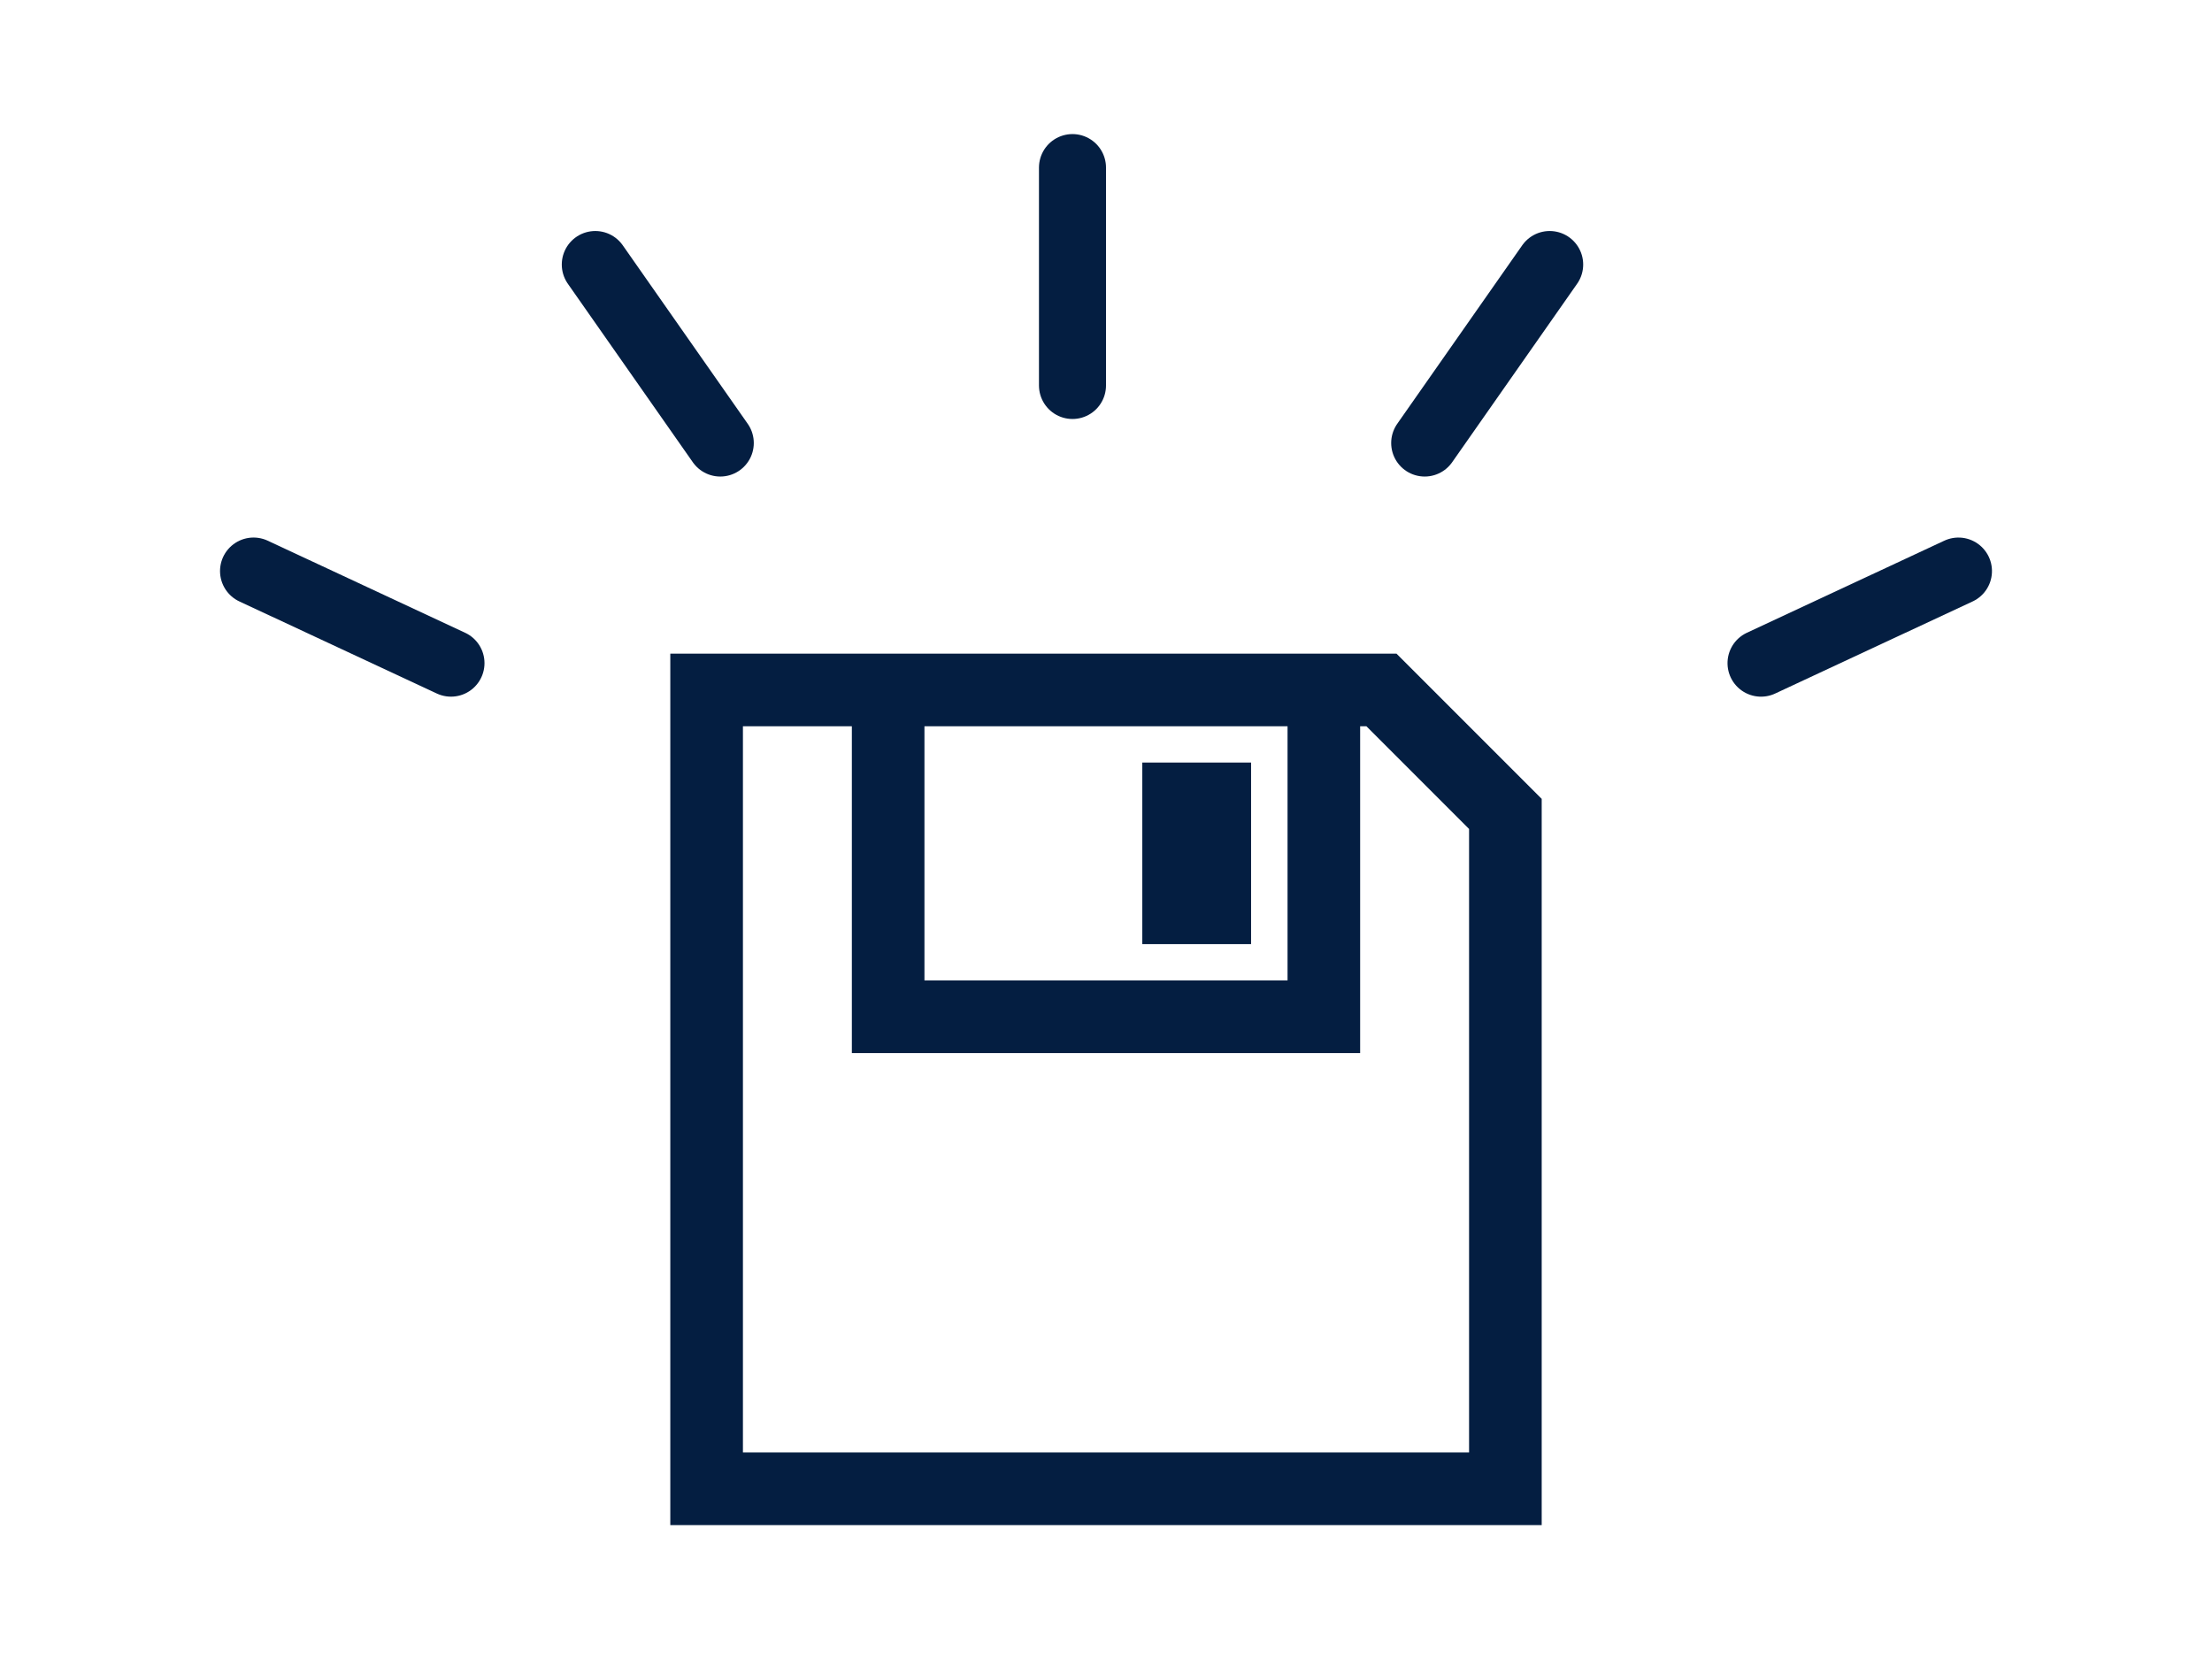 <?xml version="1.0" encoding="UTF-8" standalone="no"?>
<svg width="66px" height="50px" viewBox="0 0 66 50" version="1.1" xmlns="http://www.w3.org/2000/svg" xmlns:xlink="http://www.w3.org/1999/xlink">
    <!-- Generator: Sketch 44 (41411) - http://www.bohemiancoding.com/sketch -->
    <title>Creating submissions</title>
    <desc>Created with Sketch.</desc>
    <defs></defs>
    <g id="Page-1" stroke="none" stroke-width="1" fill="none" fill-rule="evenodd">
        <g id="Creating-submissions">
            <g id="Group-6-Copy" transform="translate(7, 4.5)">
                <g id="Group-7">
                    <path d="M27.083,18.25 L30.329,18.25 L30.329,23.667 L27.083,23.667 L27.083,18.25 L27.083,18.25 Z M39,19.333 L39,41 L13,41 L13,15 L34.667,15 L39,19.333 L39,19.333 Z M20.583,24.75 L31.417,24.75 L31.417,17.167 L20.583,17.167 L20.583,24.75 L20.583,24.75 Z M36.833,20.231 L33.77,17.167 L33.583,17.167 L33.583,26.917 L18.417,26.917 L18.417,17.167 L15.167,17.167 L15.167,38.833 L36.833,38.833 L36.833,20.231 L36.833,20.231 Z" id="Shape" fill="#041E41"></path>
                    <path d="M25,0.5 L25,7" id="Line" stroke="#041E41" stroke-width="2" stroke-linecap="round" stroke-linejoin="round"></path>
                    <path d="M39.238,3.392 L35.509,8.717" id="Line-Copy" stroke="#041E41" stroke-width="2" stroke-linecap="round" stroke-linejoin="round"></path>
                    <path d="M50.979,11.822 L46,16" id="Line-Copy-3" stroke="#041E41" stroke-width="2" stroke-linecap="round" stroke-linejoin="round" transform="translate(48.49, 13.911) rotate(15) translate(-48.49, -13.911) "></path>
                    <path d="M0.565,12.537 L6.456,15.284" id="Line-Copy-4" stroke="#041E41" stroke-width="2" stroke-linecap="round" stroke-linejoin="round"></path>
                    <path d="M10.762,3.392 L14.491,8.717" id="Line-Copy-2" stroke="#041E41" stroke-width="2" stroke-linecap="round" stroke-linejoin="round"></path>
                </g>
            </g>
        </g>
    </g>
</svg>